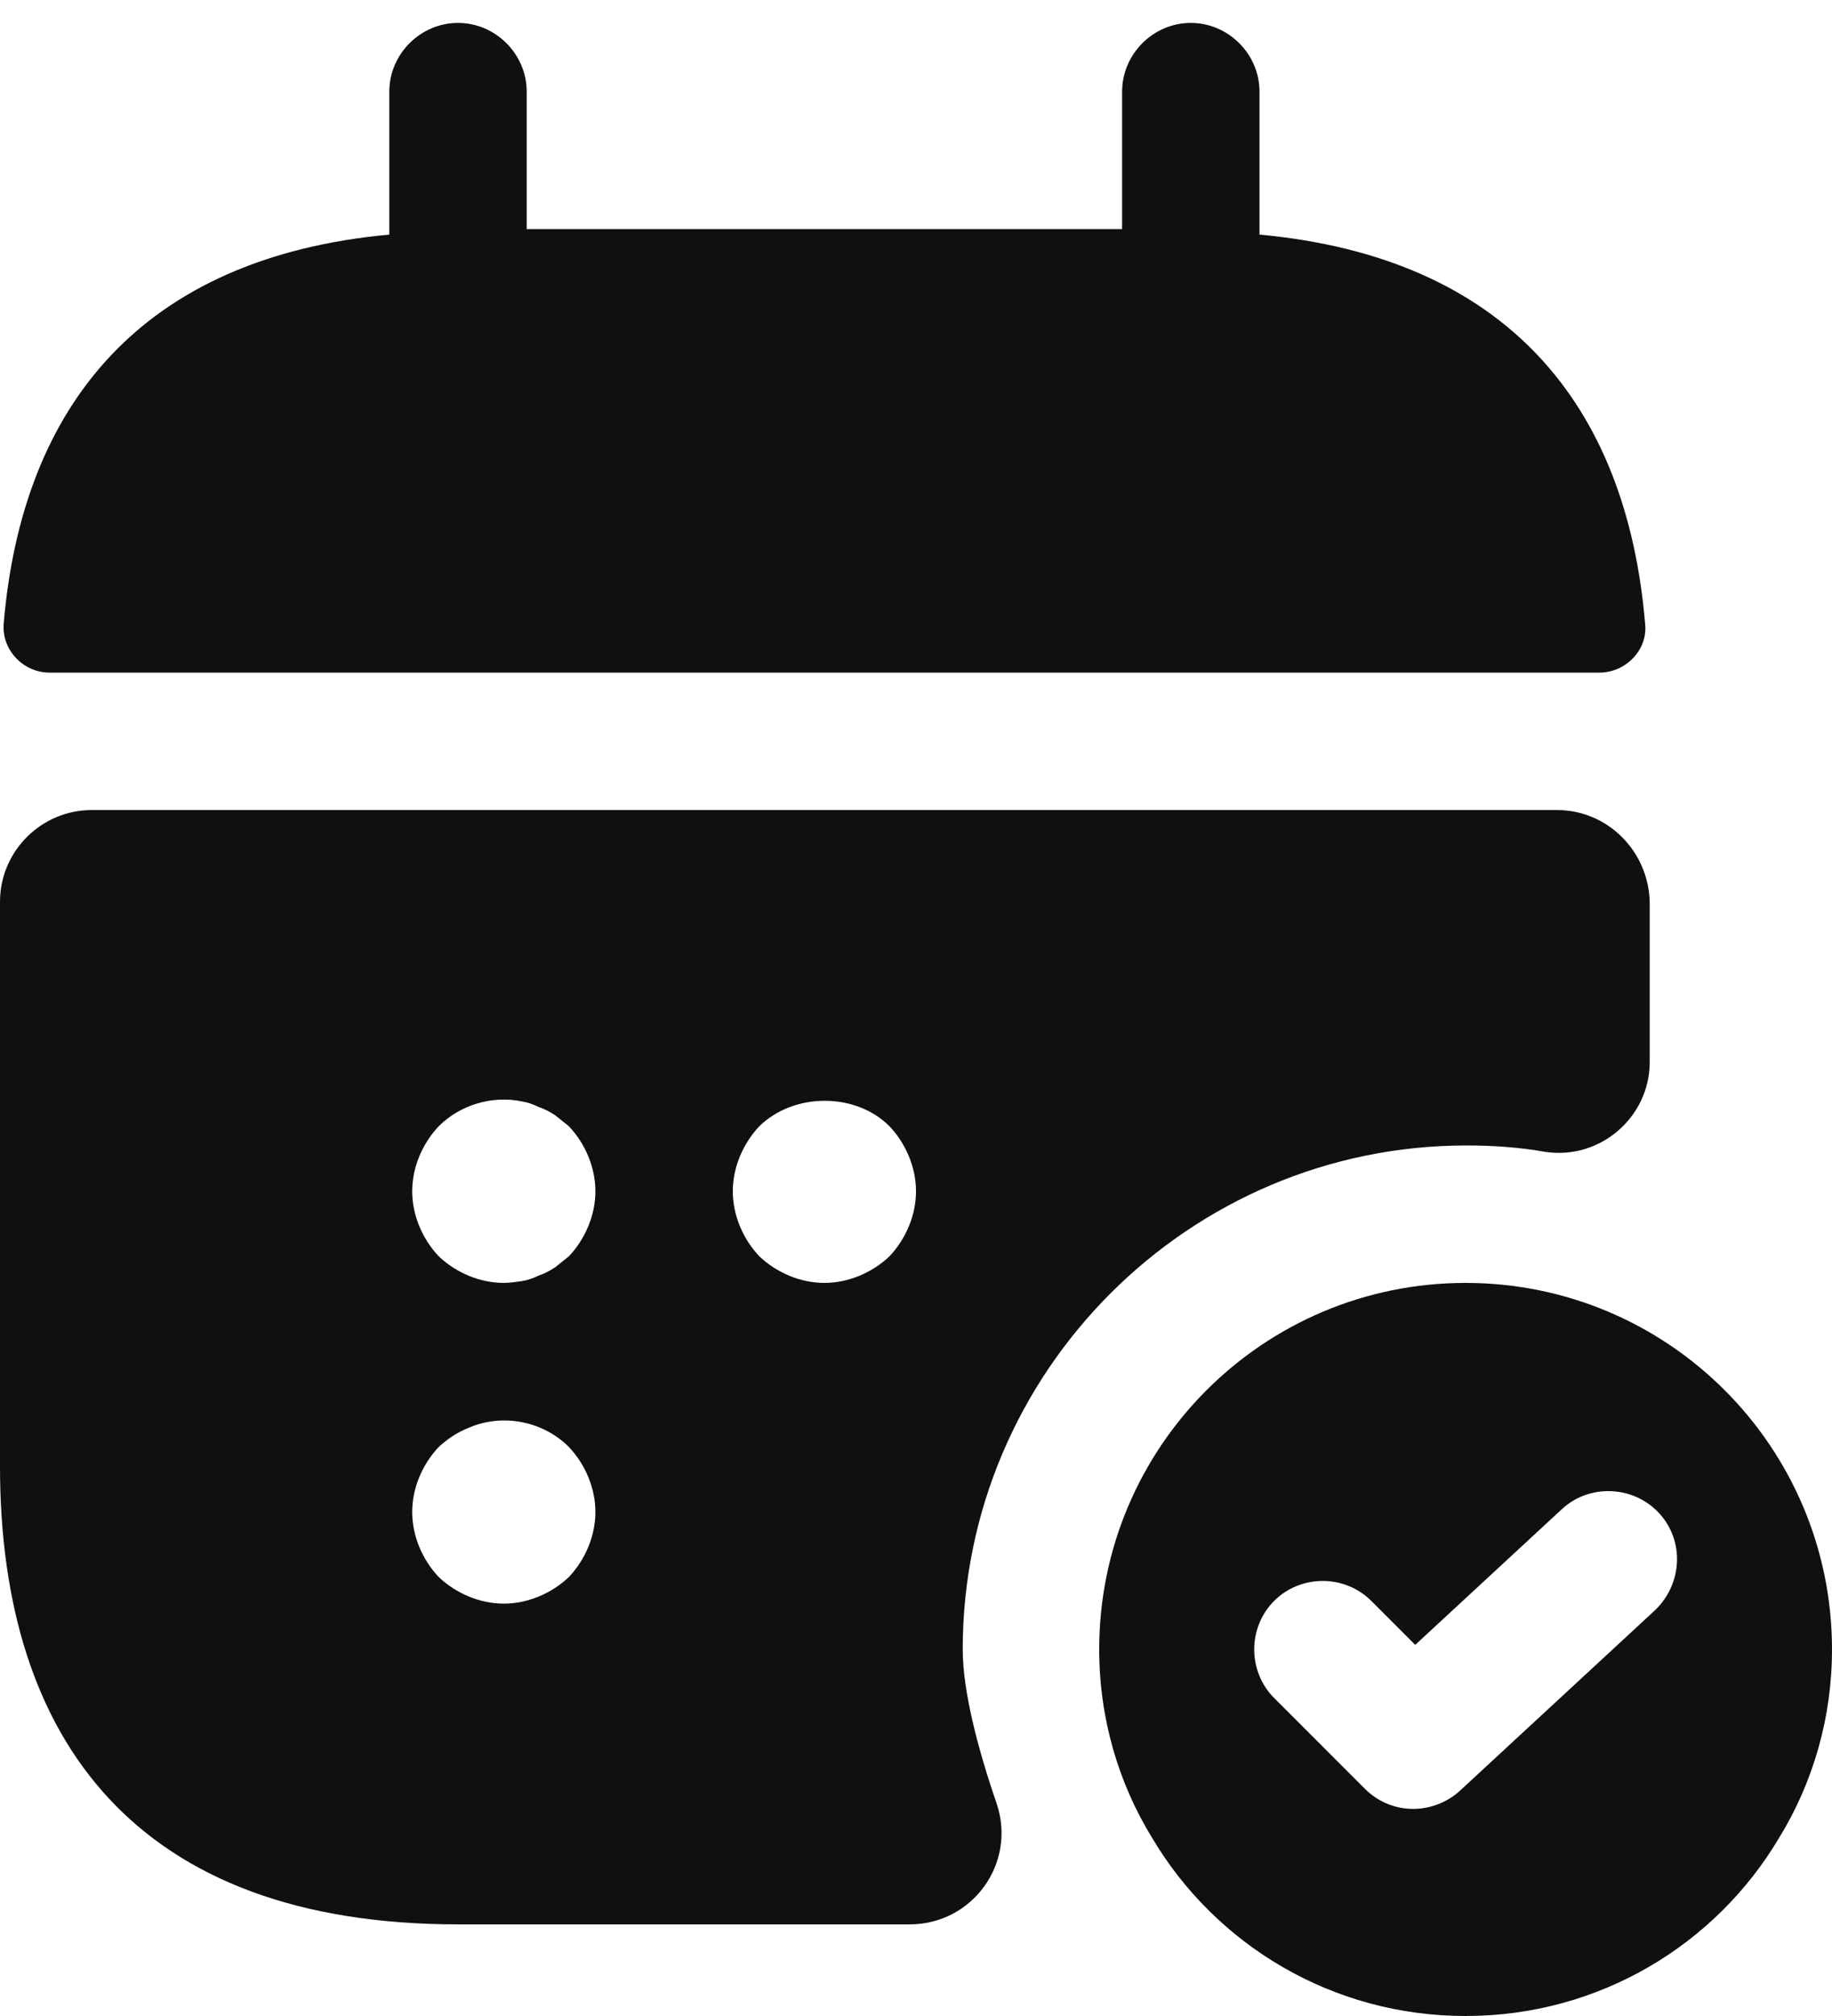 <svg width="20" height="22" viewBox="0 0 20 22" fill="none" xmlns="http://www.w3.org/2000/svg">
<path d="M13.75 2.56V1C13.75 0.59 13.41 0.25 13 0.25C12.59 0.25 12.25 0.59 12.25 1V2.5H5.75V1C5.75 0.59 5.41 0.25 5 0.25C4.59 0.25 4.25 0.59 4.25 1V2.56C1.55 2.81 0.24 4.42 0.04 6.81C0.02 7.1 0.26 7.34 0.54 7.34H17.46C17.75 7.34 17.99 7.09 17.96 6.81C17.76 4.42 16.45 2.81 13.75 2.56Z" fill="#101010"/>
<path d="M16 14C13.79 14 12 15.79 12 18C12 18.75 12.21 19.46 12.58 20.06C13.27 21.22 14.54 22 16 22C17.46 22 18.73 21.22 19.42 20.06C19.79 19.46 20 18.75 20 18C20 15.79 18.21 14 16 14ZM18.07 17.57L15.94 19.54C15.8 19.67 15.61 19.74 15.43 19.74C15.24 19.74 15.05 19.67 14.9 19.52L13.91 18.53C13.62 18.24 13.62 17.76 13.91 17.47C14.2 17.18 14.68 17.18 14.97 17.47L15.45 17.95L17.05 16.47C17.35 16.19 17.83 16.21 18.11 16.51C18.39 16.81 18.37 17.28 18.07 17.57Z" fill="#101010"/>
<path d="M17 8.84H1C0.45 8.84 0 9.29 0 9.84V16C0 19 1.5 21 5 21H9.93C10.62 21 11.1 20.33 10.88 19.68C10.68 19.1 10.51 18.46 10.51 18C10.51 14.97 12.98 12.5 16.01 12.5C16.3 12.5 16.59 12.52 16.87 12.57C17.47 12.66 18.01 12.19 18.01 11.59V9.85C18 9.29 17.55 8.84 17 8.84ZM6.21 17.21C6.02 17.39 5.76 17.5 5.5 17.5C5.24 17.5 4.98 17.39 4.79 17.21C4.61 17.02 4.5 16.76 4.5 16.5C4.5 16.24 4.61 15.98 4.79 15.79C4.89 15.7 4.99 15.63 5.12 15.58C5.49 15.42 5.93 15.51 6.21 15.79C6.39 15.98 6.5 16.24 6.5 16.5C6.5 16.76 6.39 17.02 6.21 17.21ZM6.21 13.71C6.16 13.75 6.11 13.79 6.06 13.83C6 13.87 5.94 13.9 5.88 13.92C5.82 13.95 5.76 13.97 5.7 13.98C5.63 13.99 5.56 14 5.5 14C5.24 14 4.98 13.89 4.79 13.71C4.61 13.52 4.5 13.26 4.5 13C4.5 12.74 4.61 12.48 4.79 12.29C5.02 12.06 5.37 11.95 5.7 12.02C5.76 12.03 5.82 12.05 5.88 12.08C5.94 12.1 6 12.13 6.06 12.17C6.11 12.21 6.16 12.25 6.21 12.29C6.39 12.48 6.5 12.74 6.5 13C6.5 13.26 6.39 13.52 6.21 13.71ZM9.71 13.71C9.52 13.89 9.26 14 9 14C8.74 14 8.48 13.89 8.29 13.71C8.11 13.52 8 13.26 8 13C8 12.74 8.11 12.48 8.29 12.29C8.67 11.92 9.34 11.92 9.71 12.29C9.89 12.48 10 12.74 10 13C10 13.26 9.89 13.52 9.71 13.71Z" fill="#101010"/>
</svg>
